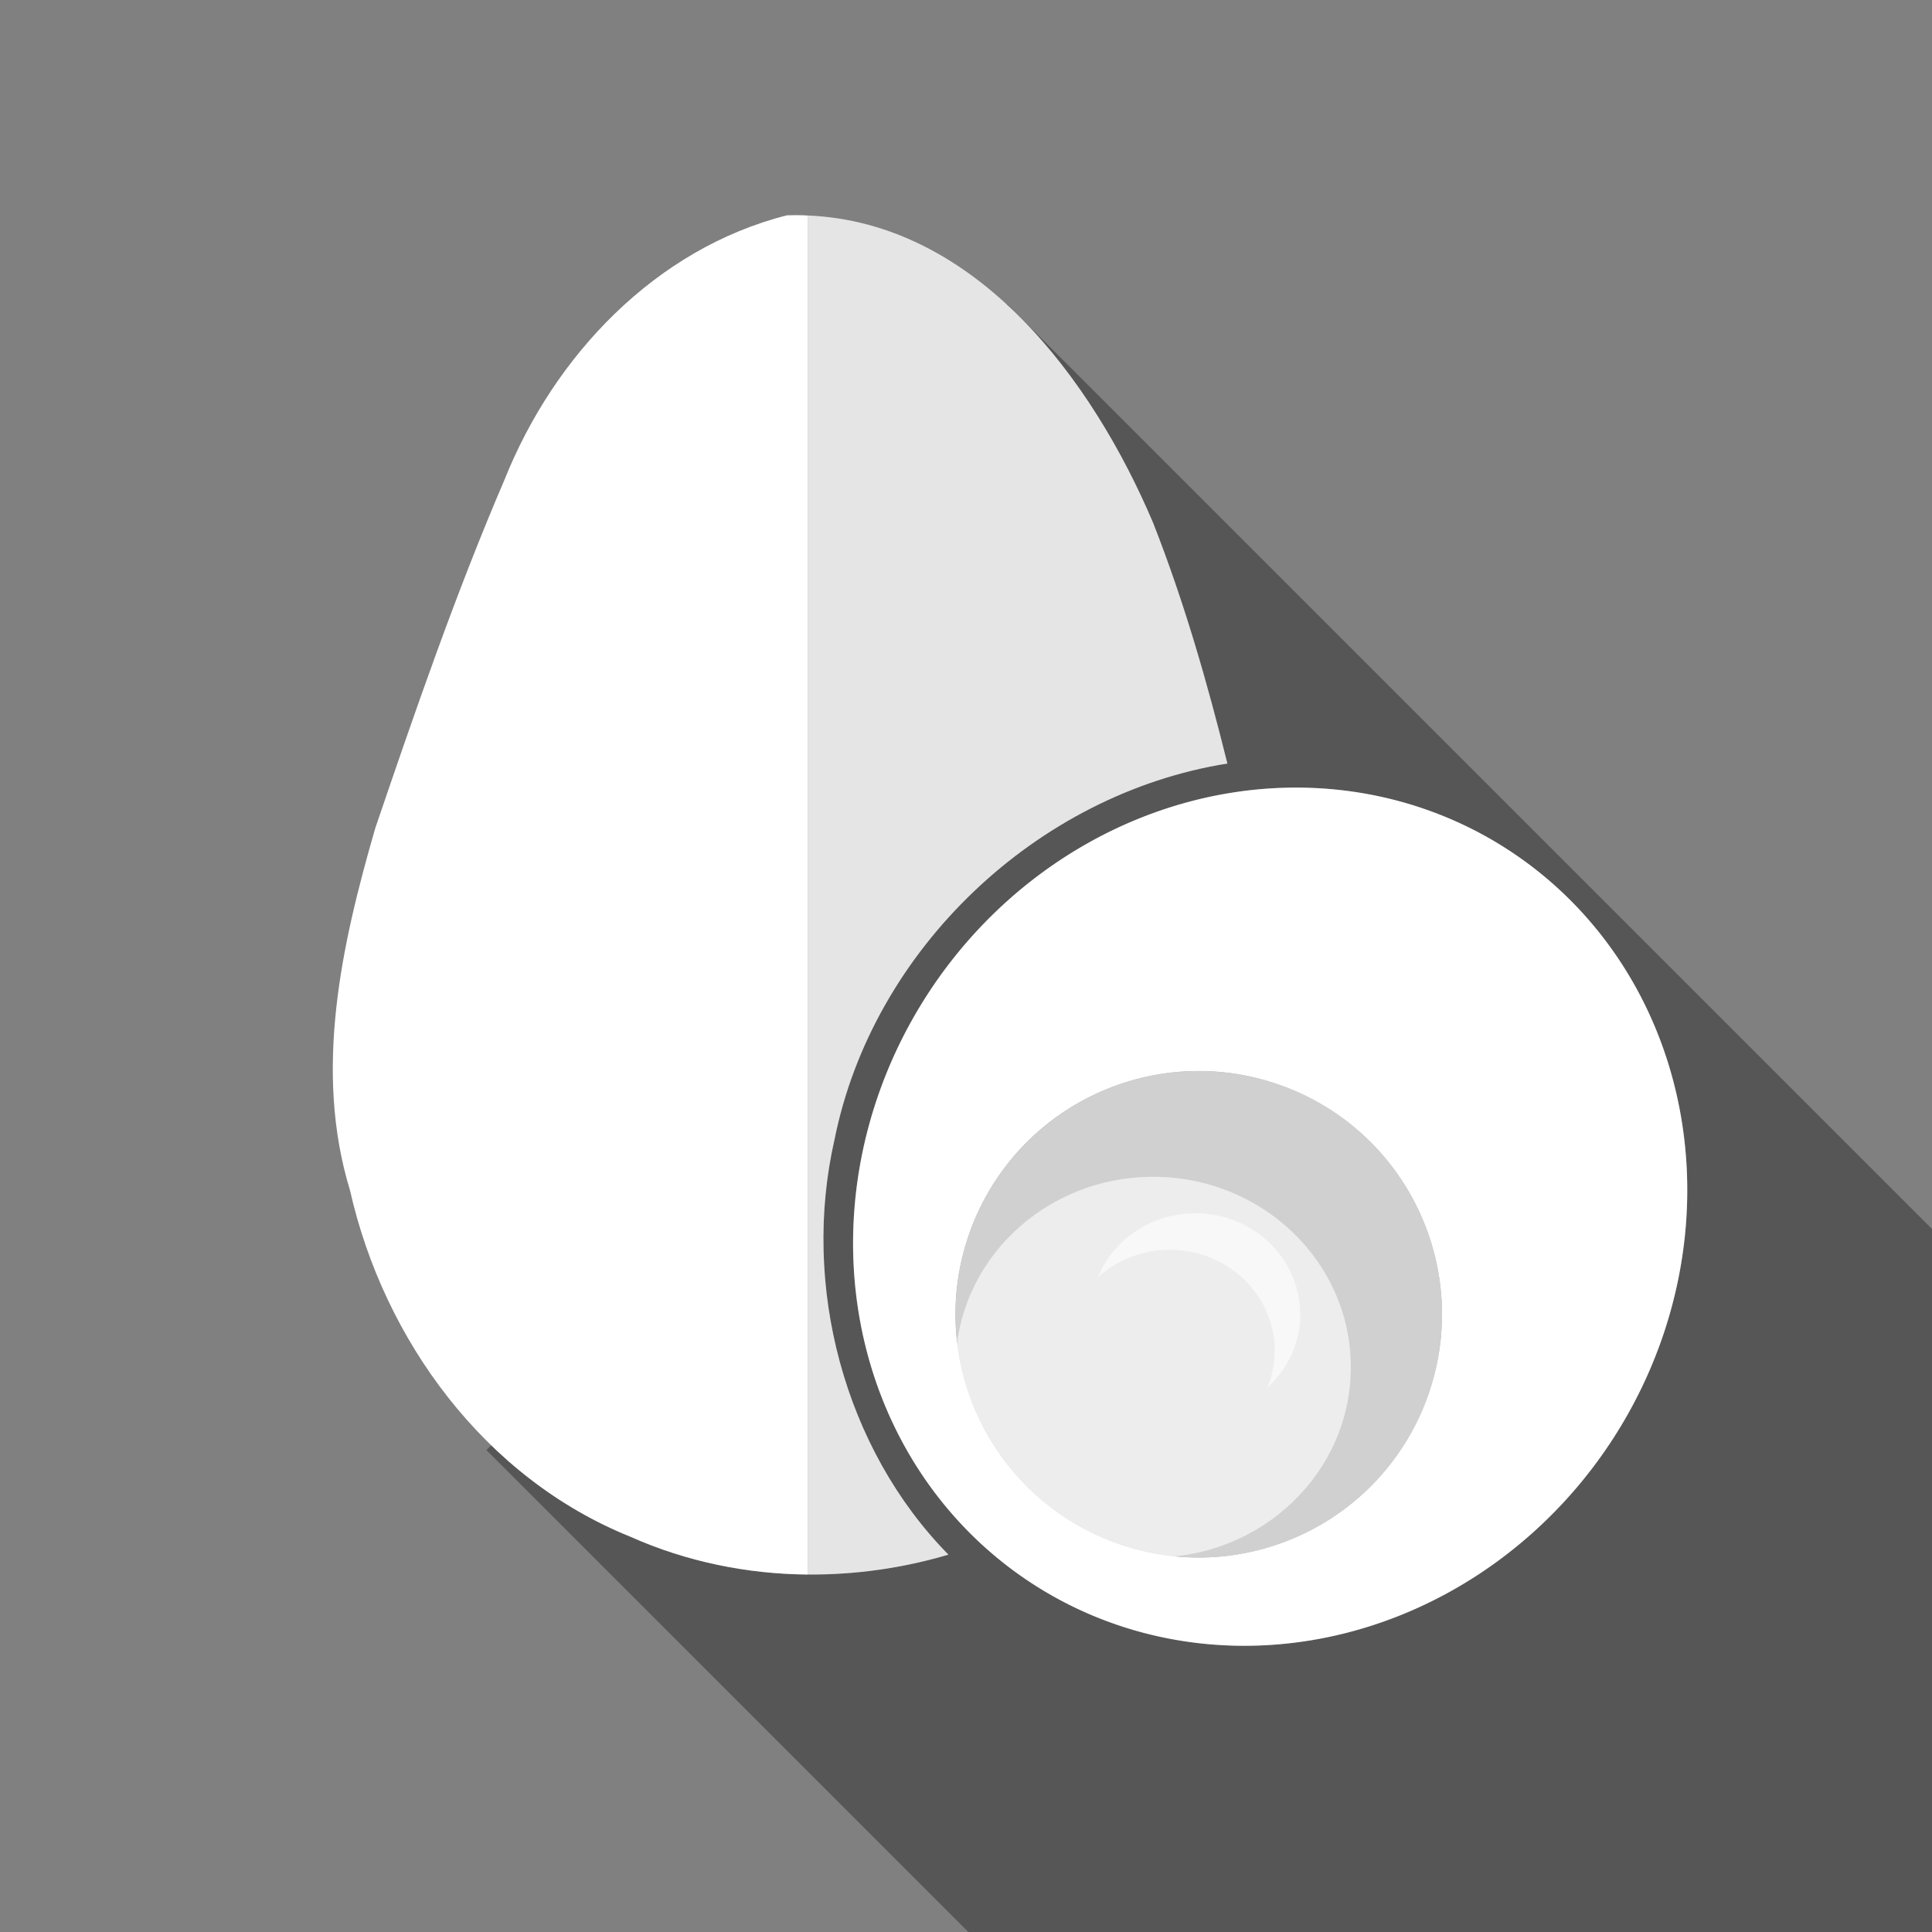 <?xml version="1.0" encoding="UTF-8" standalone="no"?>
<!-- Created with Inkscape (http://www.inkscape.org/) -->

<svg
   xmlns:dc="http://purl.org/dc/elements/1.1/"
   xmlns:cc="http://creativecommons.org/ns#"
   xmlns:rdf="http://www.w3.org/1999/02/22-rdf-syntax-ns#"
   xmlns:svg="http://www.w3.org/2000/svg"
   xmlns="http://www.w3.org/2000/svg"
   xmlns:sodipodi="http://sodipodi.sourceforge.net/DTD/sodipodi-0.dtd"
   xmlns:inkscape="http://www.inkscape.org/namespaces/inkscape"
   width="64"
   height="64"
   id="svg4263"
   version="1.1"
   inkscape:version="0.91 r13725"
   viewBox="0 0 64 64"
   inkscape:export-filename="C:\Users\emile\Desktop\SÉMINAIRE TAL\graphismes\allergenes\lactose_sq.png"
   inkscape:export-xdpi="105.46875"
   inkscape:export-ydpi="105.46875"
   sodipodi:docname="oeufs.svg">
  <rect x="0" y="0" width="64" height="64" fill="#808080" stroke="none"/>
  <defs
     id="defs4265" />
  <sodipodi:namedview
     id="base"
     pagecolor="#ffffff"
     bordercolor="#666666"
     borderopacity="1.0"
     inkscape:pageopacity="0.0"
     inkscape:pageshadow="2"
     inkscape:zoom="7.7781746"
     inkscape:cx="29.122225"
     inkscape:cy="35.012462"
     inkscape:current-layer="layer1"
     showgrid="true"
     inkscape:document-units="px"
     inkscape:grid-bbox="true"
     inkscape:snap-page="true"
     inkscape:snap-bbox="true"
     inkscape:bbox-nodes="true"
     inkscape:snap-nodes="true"
     inkscape:snap-others="false"
     inkscape:object-nodes="true"
     inkscape:window-width="1474"
     inkscape:window-height="841"
     inkscape:window-x="-8"
     inkscape:window-y="-8"
     inkscape:window-maximized="1" />
  <g
     id="layer1"
     inkscape:label="Layer 1"
     inkscape:groupmode="layer">
    <path
       style="opacity:0.332;fill:#000000;fill-opacity:1;stroke:none;stroke-width:3.881;stroke-linecap:round;stroke-linejoin:round;stroke-miterlimit:4;stroke-dasharray:7.762, 7.762;stroke-dashoffset:0;stroke-opacity:1"
       d="M 33.365 10.078 L 33.352 10.09 C 35.489 12.063 37.111 14.754 38.199 17.322 C 39.218 19.913 39.988 22.59 40.658 25.293 C 34.345 26.297 28.905 31.446 27.643 37.756 C 26.542 42.584 27.962 47.985 31.418 51.5 C 29.908 51.948 28.332 52.172 26.758 52.158 C 24.748 52.141 22.741 51.733 20.885 50.906 C 19.144 50.205 17.596 49.16 16.273 47.877 L 16.113 48.035 L 32.076 63.998 L 32.078 64 L 64 64 L 64 40.711 L 63.014 39.725 L 33.365 10.078 z M 42.506 26.098 A 13.53 14.486 32.692 0 1 42.508 26.098 A 13.53 14.486 32.692 0 1 49.9 28.113 A 13.53 14.486 32.692 0 1 53.463 47.613 A 13.53 14.486 32.692 0 1 34.252 52.496 A 13.53 14.486 32.692 0 1 30.688 32.996 A 13.53 14.486 32.692 0 1 42.506 26.098 z "
       id="rect5534" />
    <path
       style="opacity:1;fill:#ffffff;fill-opacity:1;stroke:none;stroke-width:3.881;stroke-linecap:round;stroke-linejoin:round;stroke-miterlimit:4;stroke-dasharray:7.762, 7.762;stroke-dashoffset:0;stroke-opacity:1"
       d="m 26.619,7.131 c -0.183,-0.005 -0.367,-0.005 -0.553,0.002 -4.361,1.107 -7.712,4.656 -9.35,8.75 -1.619,3.772 -2.961,7.662 -4.283,11.546 -1.12,3.862 -2.05,8.04 -0.839,12.001 1.125,4.98 4.48,9.539 9.293,11.478 1.856,0.827 3.862,1.234 5.872,1.251 l 0,-45.019 c -0.046,-0.002 -0.092,-0.006 -0.139,-0.008 z"
       id="path5481"
       inkscape:connector-curvature="0" />
    <path
       style="opacity:1;fill:#ffffff;fill-opacity:1;stroke:none;stroke-width:3.881;stroke-linecap:round;stroke-linejoin:round;stroke-miterlimit:4;stroke-dasharray:7.762, 7.762;stroke-dashoffset:0;stroke-opacity:1"
       d="M 42.508,26.097 A 13.53,14.486 32.692 0 0 30.689,32.996 13.53,14.486 32.692 0 0 34.252,52.496 13.53,14.486 32.692 0 0 53.464,47.612 13.53,14.486 32.692 0 0 49.901,28.113 13.53,14.486 32.692 0 0 42.508,26.097 Z m -2.798,9.382 a 8.058,8.058 0 0 1 8.058,8.058 8.058,8.058 0 0 1 -8.058,8.058 8.058,8.058 0 0 1 -8.058,-8.058 8.058,8.058 0 0 1 8.058,-8.058 z"
       id="path5493"
       inkscape:connector-curvature="0" />
    <circle
       style="opacity:0.628;fill:#ffffff;fill-opacity:1;stroke:none;stroke-width:3.881;stroke-linecap:round;stroke-linejoin:round;stroke-miterlimit:4;stroke-dasharray:7.762, 7.762;stroke-dashoffset:0;stroke-opacity:1"
       id="path5504"
       cx="39.711"
       cy="43.537"
       r="8.058" />
    <ellipse
       cy="45.289"
       cx="38.2"
       id="circle5509"
       style="opacity:0.628;fill:#ffffff;fill-opacity:1;stroke:none;stroke-width:3.881;stroke-linecap:round;stroke-linejoin:round;stroke-miterlimit:4;stroke-dasharray:7.762, 7.762;stroke-dashoffset:0;stroke-opacity:1"
       rx="6.548"
       ry="6.306" />
    <path
       style="opacity:0.628;fill:#ffffff;fill-opacity:1;stroke:none;stroke-width:3.881;stroke-linecap:round;stroke-linejoin:round;stroke-miterlimit:4;stroke-dasharray:7.762, 7.762;stroke-dashoffset:0;stroke-opacity:1"
       d="m 39.597,40.191 a 3.475,3.347 0 0 0 -3.231,2.124 3.475,3.347 0 0 1 2.385,-0.915 3.475,3.347 0 0 1 3.475,3.346 3.475,3.347 0 0 1 -0.244,1.223 3.475,3.347 0 0 0 1.09,-2.431 3.475,3.347 0 0 0 -3.475,-3.346 z"
       id="ellipse5511"
       inkscape:connector-curvature="0" />
    <path
       style="opacity:0.793;fill:#ffffff;fill-opacity:1;stroke:none;stroke-width:3.881;stroke-linecap:round;stroke-linejoin:round;stroke-miterlimit:4;stroke-dasharray:7.762, 7.762;stroke-dashoffset:0;stroke-opacity:1"
       d="m 26.757,7.138 0,45.019 c 1.574,0.014 3.15,-0.211 4.66,-0.658 C 27.961,47.985 26.542,42.584 27.643,37.755 28.905,31.446 34.345,26.297 40.658,25.293 39.988,22.589 39.218,19.913 38.199,17.323 36.182,12.563 32.341,7.372 26.757,7.138 Z"
       id="rect5527"
       inkscape:connector-curvature="0" />
  </g>
</svg>
